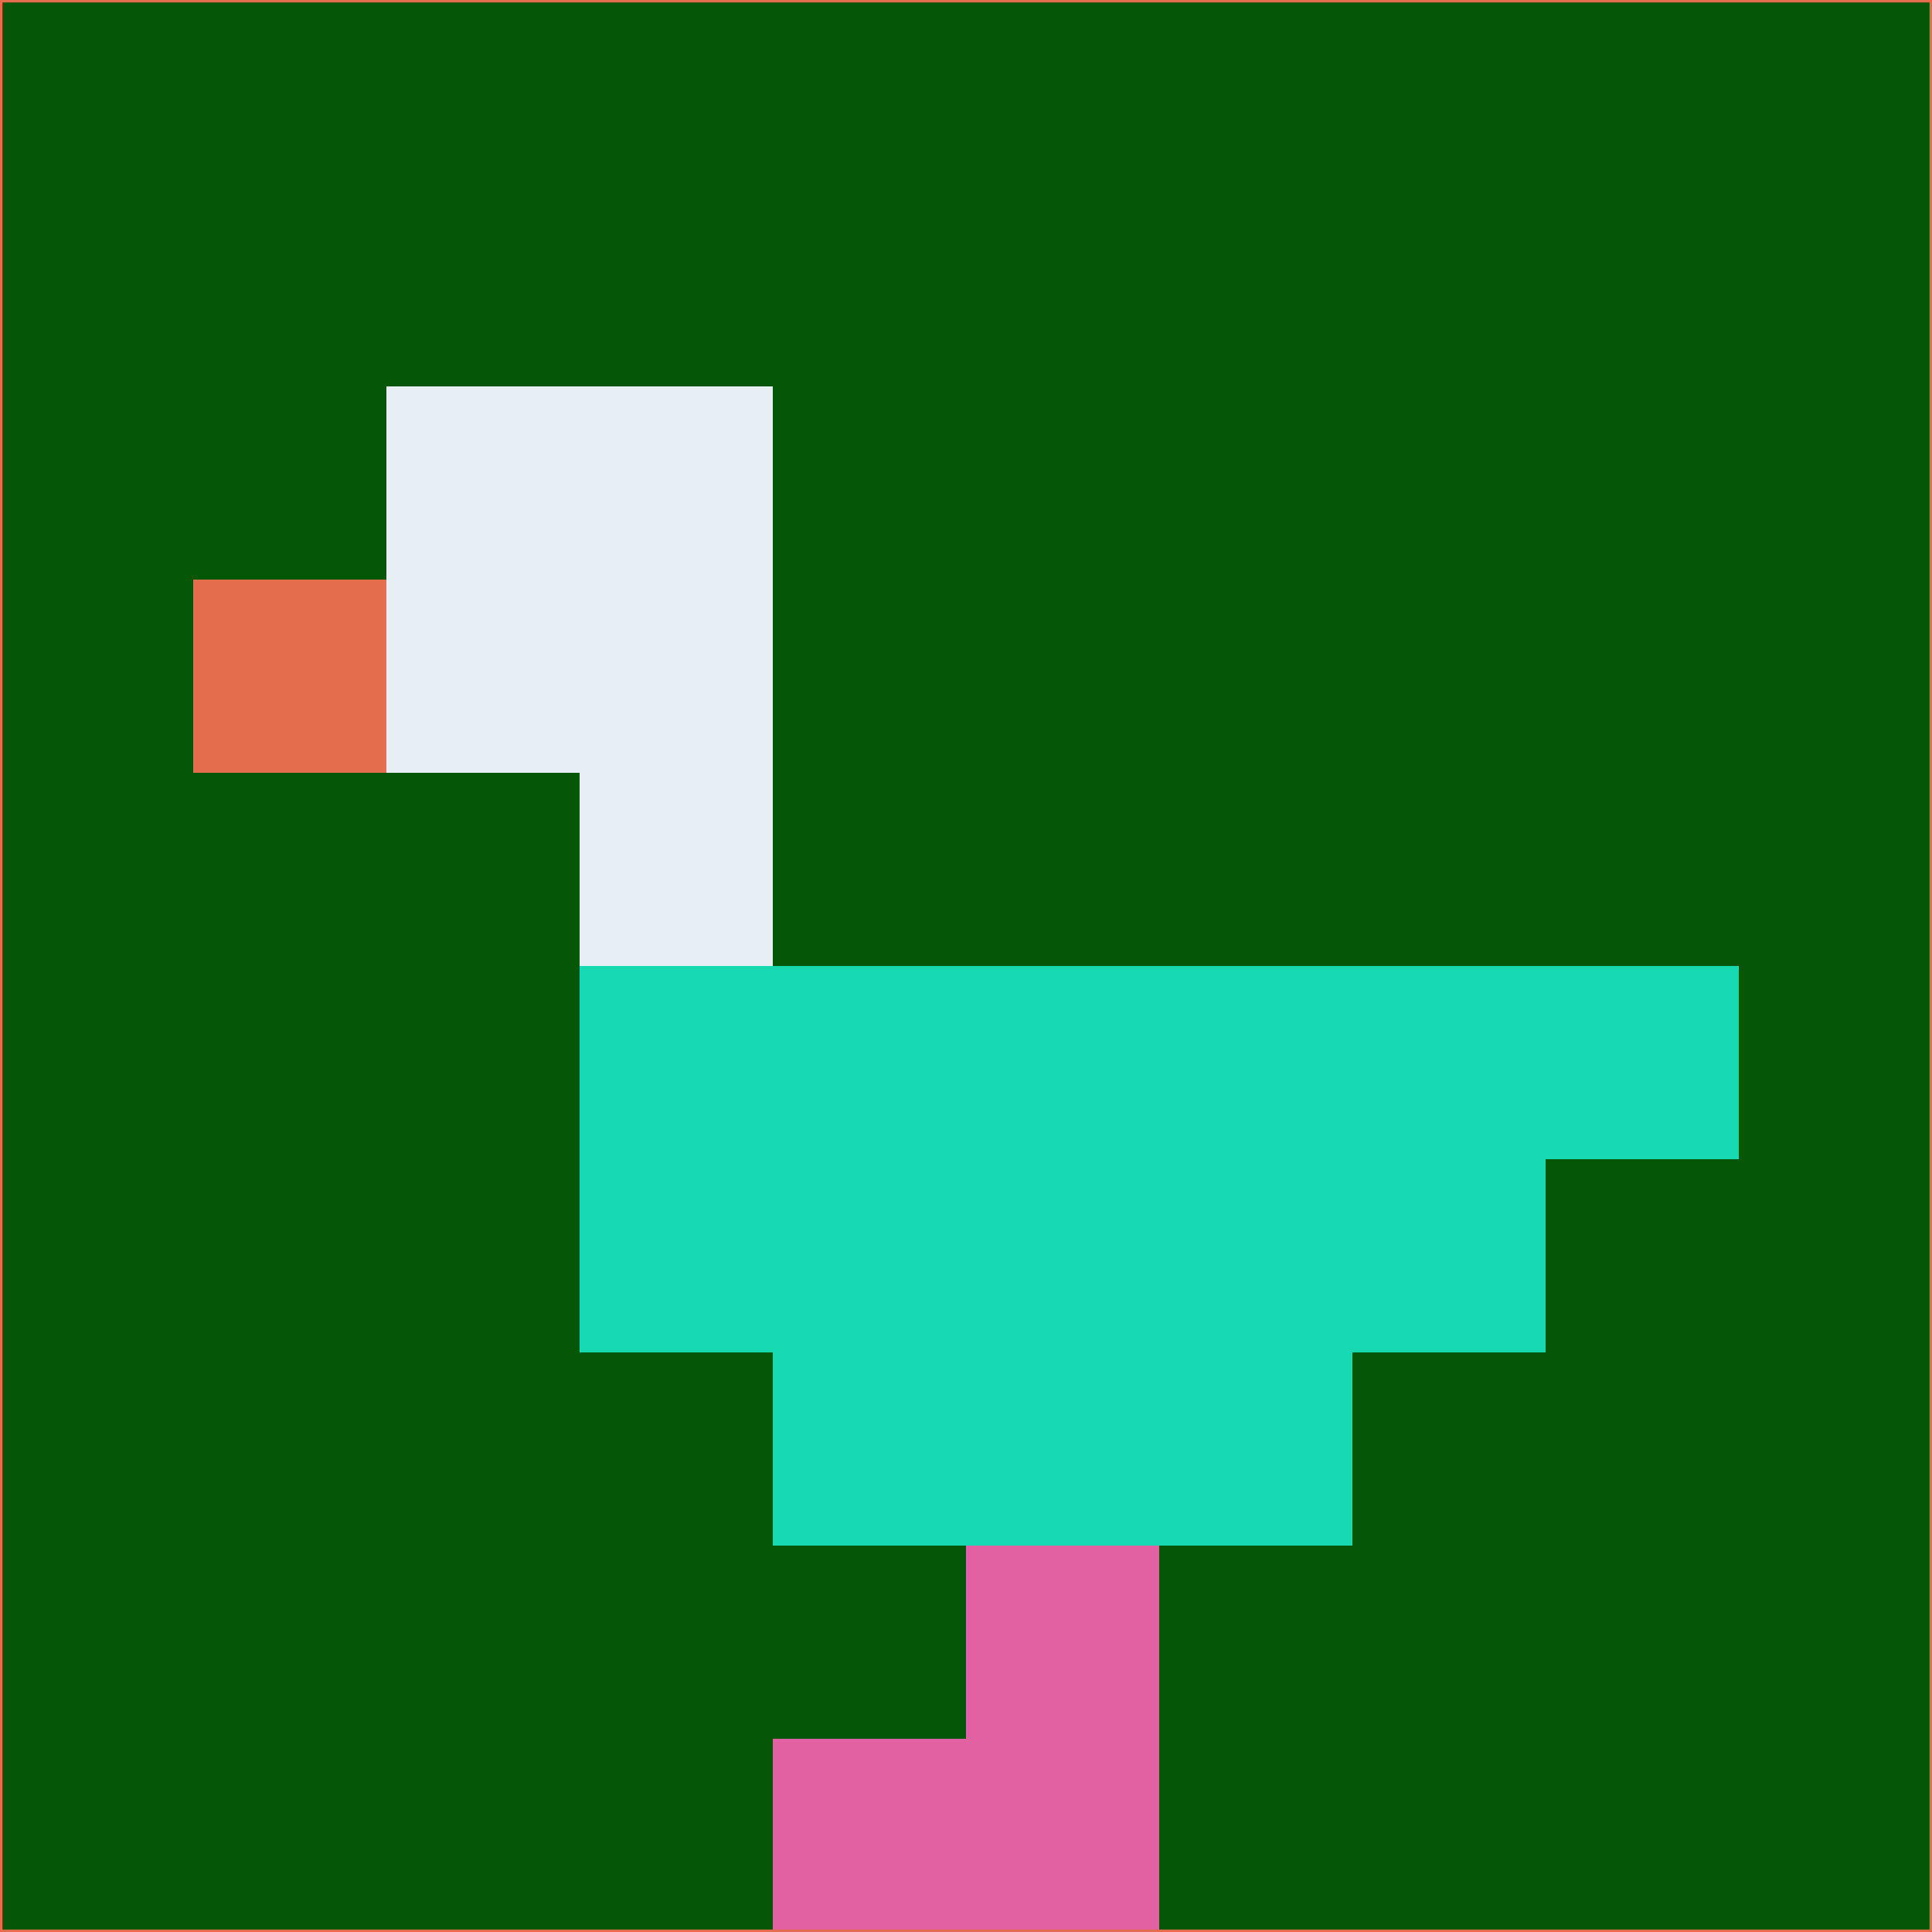 <svg xmlns="http://www.w3.org/2000/svg" version="1.1" width="785" height="785">
  <title>'goose-pfp-694263' by Dmitri Cherniak (Cyberpunk Edition)</title>
  <desc>
    seed=917954
    backgroundColor=#055606
    padding=20
    innerPadding=0
    timeout=500
    dimension=1
    border=false
    Save=function(){return n.handleSave()}
    frame=12

    Rendered at 2024-09-15T22:37:00.870Z
    Generated in 1ms
    Modified for Cyberpunk theme with new color scheme
  </desc>
  <defs/>
  <rect width="100%" height="100%" fill="#055606"/>
  <g>
    <g id="0-0">
      <rect x="0" y="0" height="785" width="785" fill="#055606"/>
      <g>
        <!-- Neon blue -->
        <rect id="0-0-2-2-2-2" x="157" y="157" width="157" height="157" fill="#e6eff4"/>
        <rect id="0-0-3-2-1-4" x="235.5" y="157" width="78.5" height="314" fill="#e6eff4"/>
        <!-- Electric purple -->
        <rect id="0-0-4-5-5-1" x="314" y="392.5" width="392.5" height="78.5" fill="#17dab3"/>
        <rect id="0-0-3-5-5-2" x="235.5" y="392.5" width="392.5" height="157" fill="#17dab3"/>
        <rect id="0-0-4-5-3-3" x="314" y="392.5" width="235.5" height="235.5" fill="#17dab3"/>
        <!-- Neon pink -->
        <rect id="0-0-1-3-1-1" x="78.5" y="235.5" width="78.5" height="78.5" fill="#e46d4d"/>
        <!-- Cyber yellow -->
        <rect id="0-0-5-8-1-2" x="392.5" y="628" width="78.5" height="157" fill="#e261a3"/>
        <rect id="0-0-4-9-2-1" x="314" y="706.5" width="157" height="78.5" fill="#e261a3"/>
      </g>
      <rect x="0" y="0" stroke="#e46d4d" stroke-width="2" height="785" width="785" fill="none"/>
    </g>
  </g>
  <script xmlns=""/>
</svg>